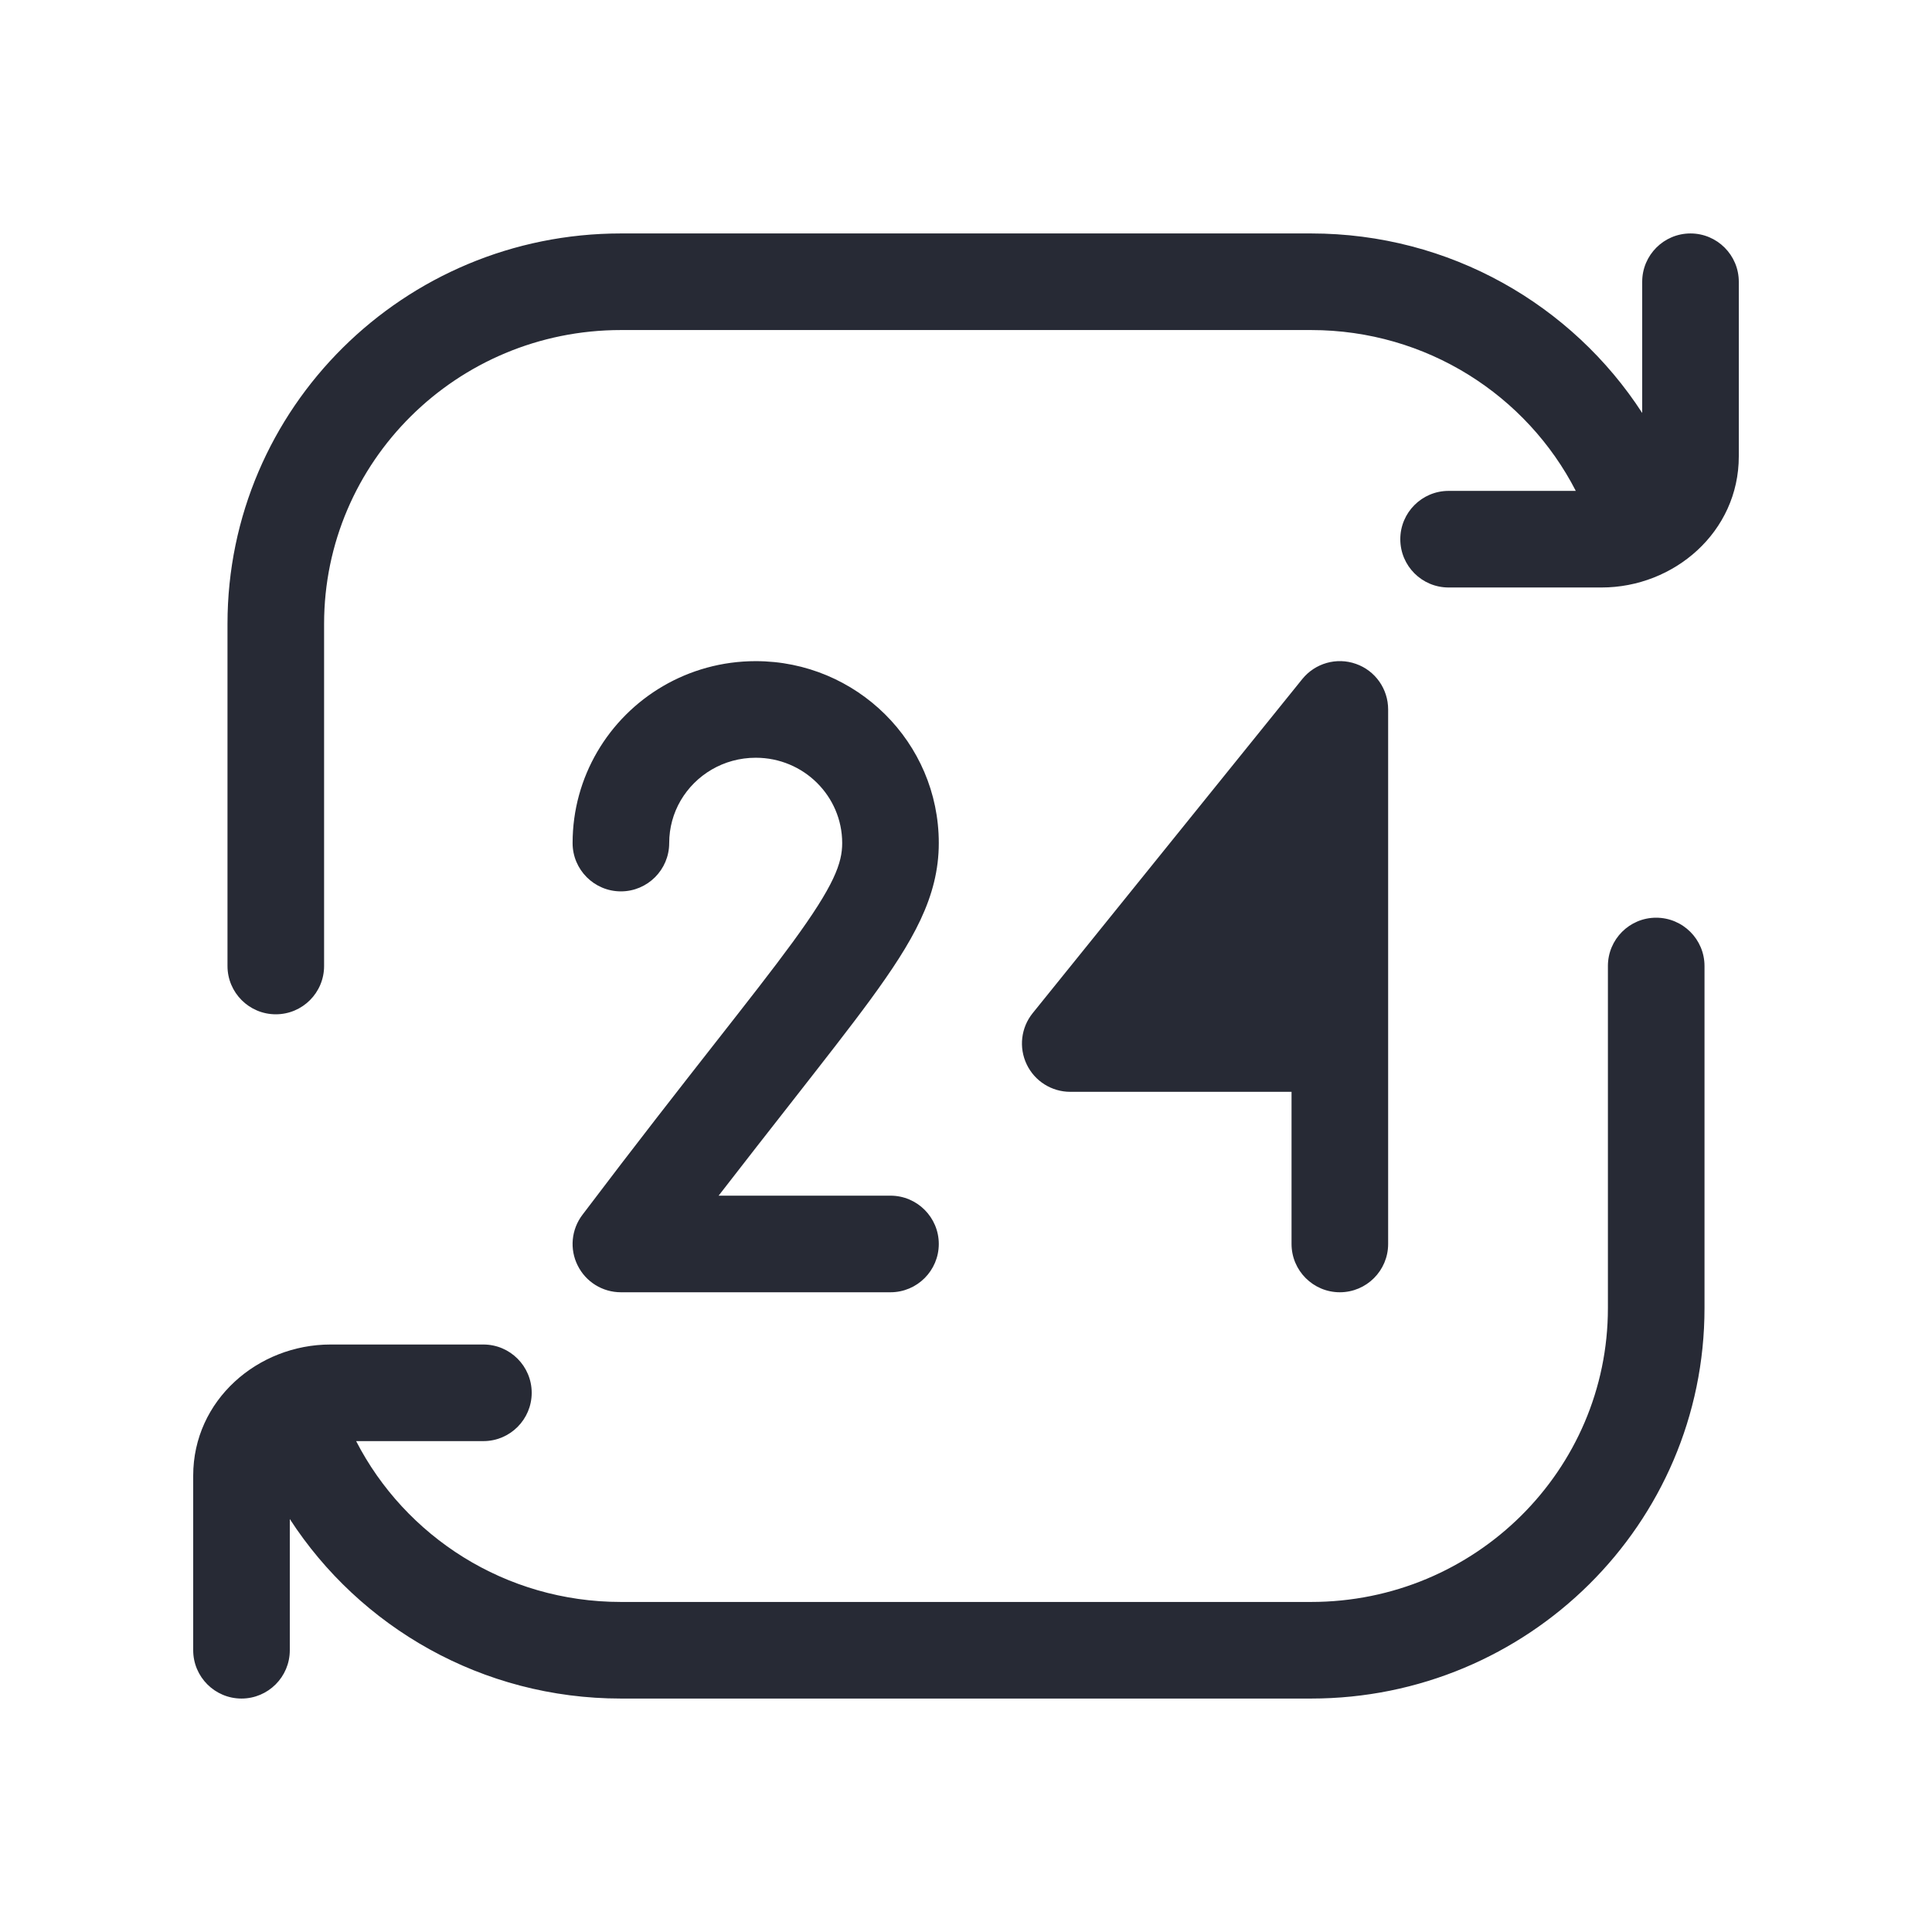 <svg width="24" height="24" viewBox="0 0 24 24" fill="none" xmlns="http://www.w3.org/2000/svg">
<path fill-rule="evenodd" clip-rule="evenodd" d="M21 2.9C21.331 2.9 21.6 3.169 21.6 3.5V5.669C21.6 6.608 20.796 7.298 19.895 7.298H17.995C17.664 7.298 17.395 7.03 17.395 6.698C17.395 6.367 17.664 6.098 17.995 6.098L19.575 6.098C18.967 4.914 17.724 4.1 16.287 4.1H7.713C5.672 4.1 4.026 5.739 4.026 7.75V12C4.026 12.331 3.758 12.6 3.426 12.6C3.095 12.6 2.826 12.331 2.826 12V7.75C2.826 5.067 5.019 2.9 7.713 2.9H16.287C18.012 2.9 19.53 3.788 20.4 5.13V3.5C20.4 3.169 20.669 2.9 21 2.9ZM16.844 8.247C17.084 8.331 17.244 8.558 17.244 8.813L17.244 12.962C17.244 12.962 17.244 12.963 17.244 12.963V15.453C17.244 15.784 16.975 16.053 16.644 16.053C16.313 16.053 16.044 15.784 16.044 15.453V13.563H13.295C13.064 13.563 12.853 13.43 12.754 13.222C12.654 13.013 12.683 12.766 12.828 12.586L16.177 8.436C16.337 8.238 16.604 8.162 16.844 8.247ZM9.388 9.413C8.988 9.413 8.641 9.627 8.455 9.945C8.365 10.1 8.313 10.28 8.313 10.473C8.313 10.804 8.044 11.073 7.713 11.073C7.382 11.073 7.113 10.804 7.113 10.473C7.113 10.061 7.224 9.674 7.419 9.34C7.812 8.666 8.547 8.213 9.388 8.213C10.639 8.213 11.662 9.22 11.662 10.473C11.662 11.143 11.339 11.697 10.814 12.416C10.565 12.756 10.234 13.178 9.822 13.705C9.557 14.043 9.259 14.424 8.927 14.853H11.062C11.393 14.853 11.662 15.122 11.662 15.453C11.662 15.784 11.393 16.053 11.062 16.053H7.713C7.485 16.053 7.277 15.924 7.176 15.72C7.074 15.517 7.097 15.273 7.235 15.091C7.911 14.197 8.452 13.507 8.89 12.948C9.284 12.445 9.595 12.049 9.845 11.707C10.366 10.995 10.462 10.72 10.462 10.473C10.462 9.892 9.986 9.413 9.388 9.413ZM20.573 11.4C20.905 11.4 21.174 11.669 21.174 12V16.25C21.174 18.933 18.981 21.1 16.287 21.1H7.713C5.988 21.1 4.47 20.212 3.6 18.87V20.5C3.6 20.831 3.331 21.1 3 21.1C2.669 21.1 2.4 20.831 2.4 20.5L2.4 18.331C2.4 17.392 3.204 16.702 4.105 16.702H6.005C6.336 16.702 6.605 16.971 6.605 17.302C6.605 17.633 6.336 17.902 6.005 17.902H4.424C5.033 19.086 6.276 19.9 7.713 19.9H16.287C18.328 19.9 19.974 18.261 19.974 16.25V12C19.974 11.669 20.242 11.4 20.573 11.4Z" fill="#272A35"/>
</svg>
